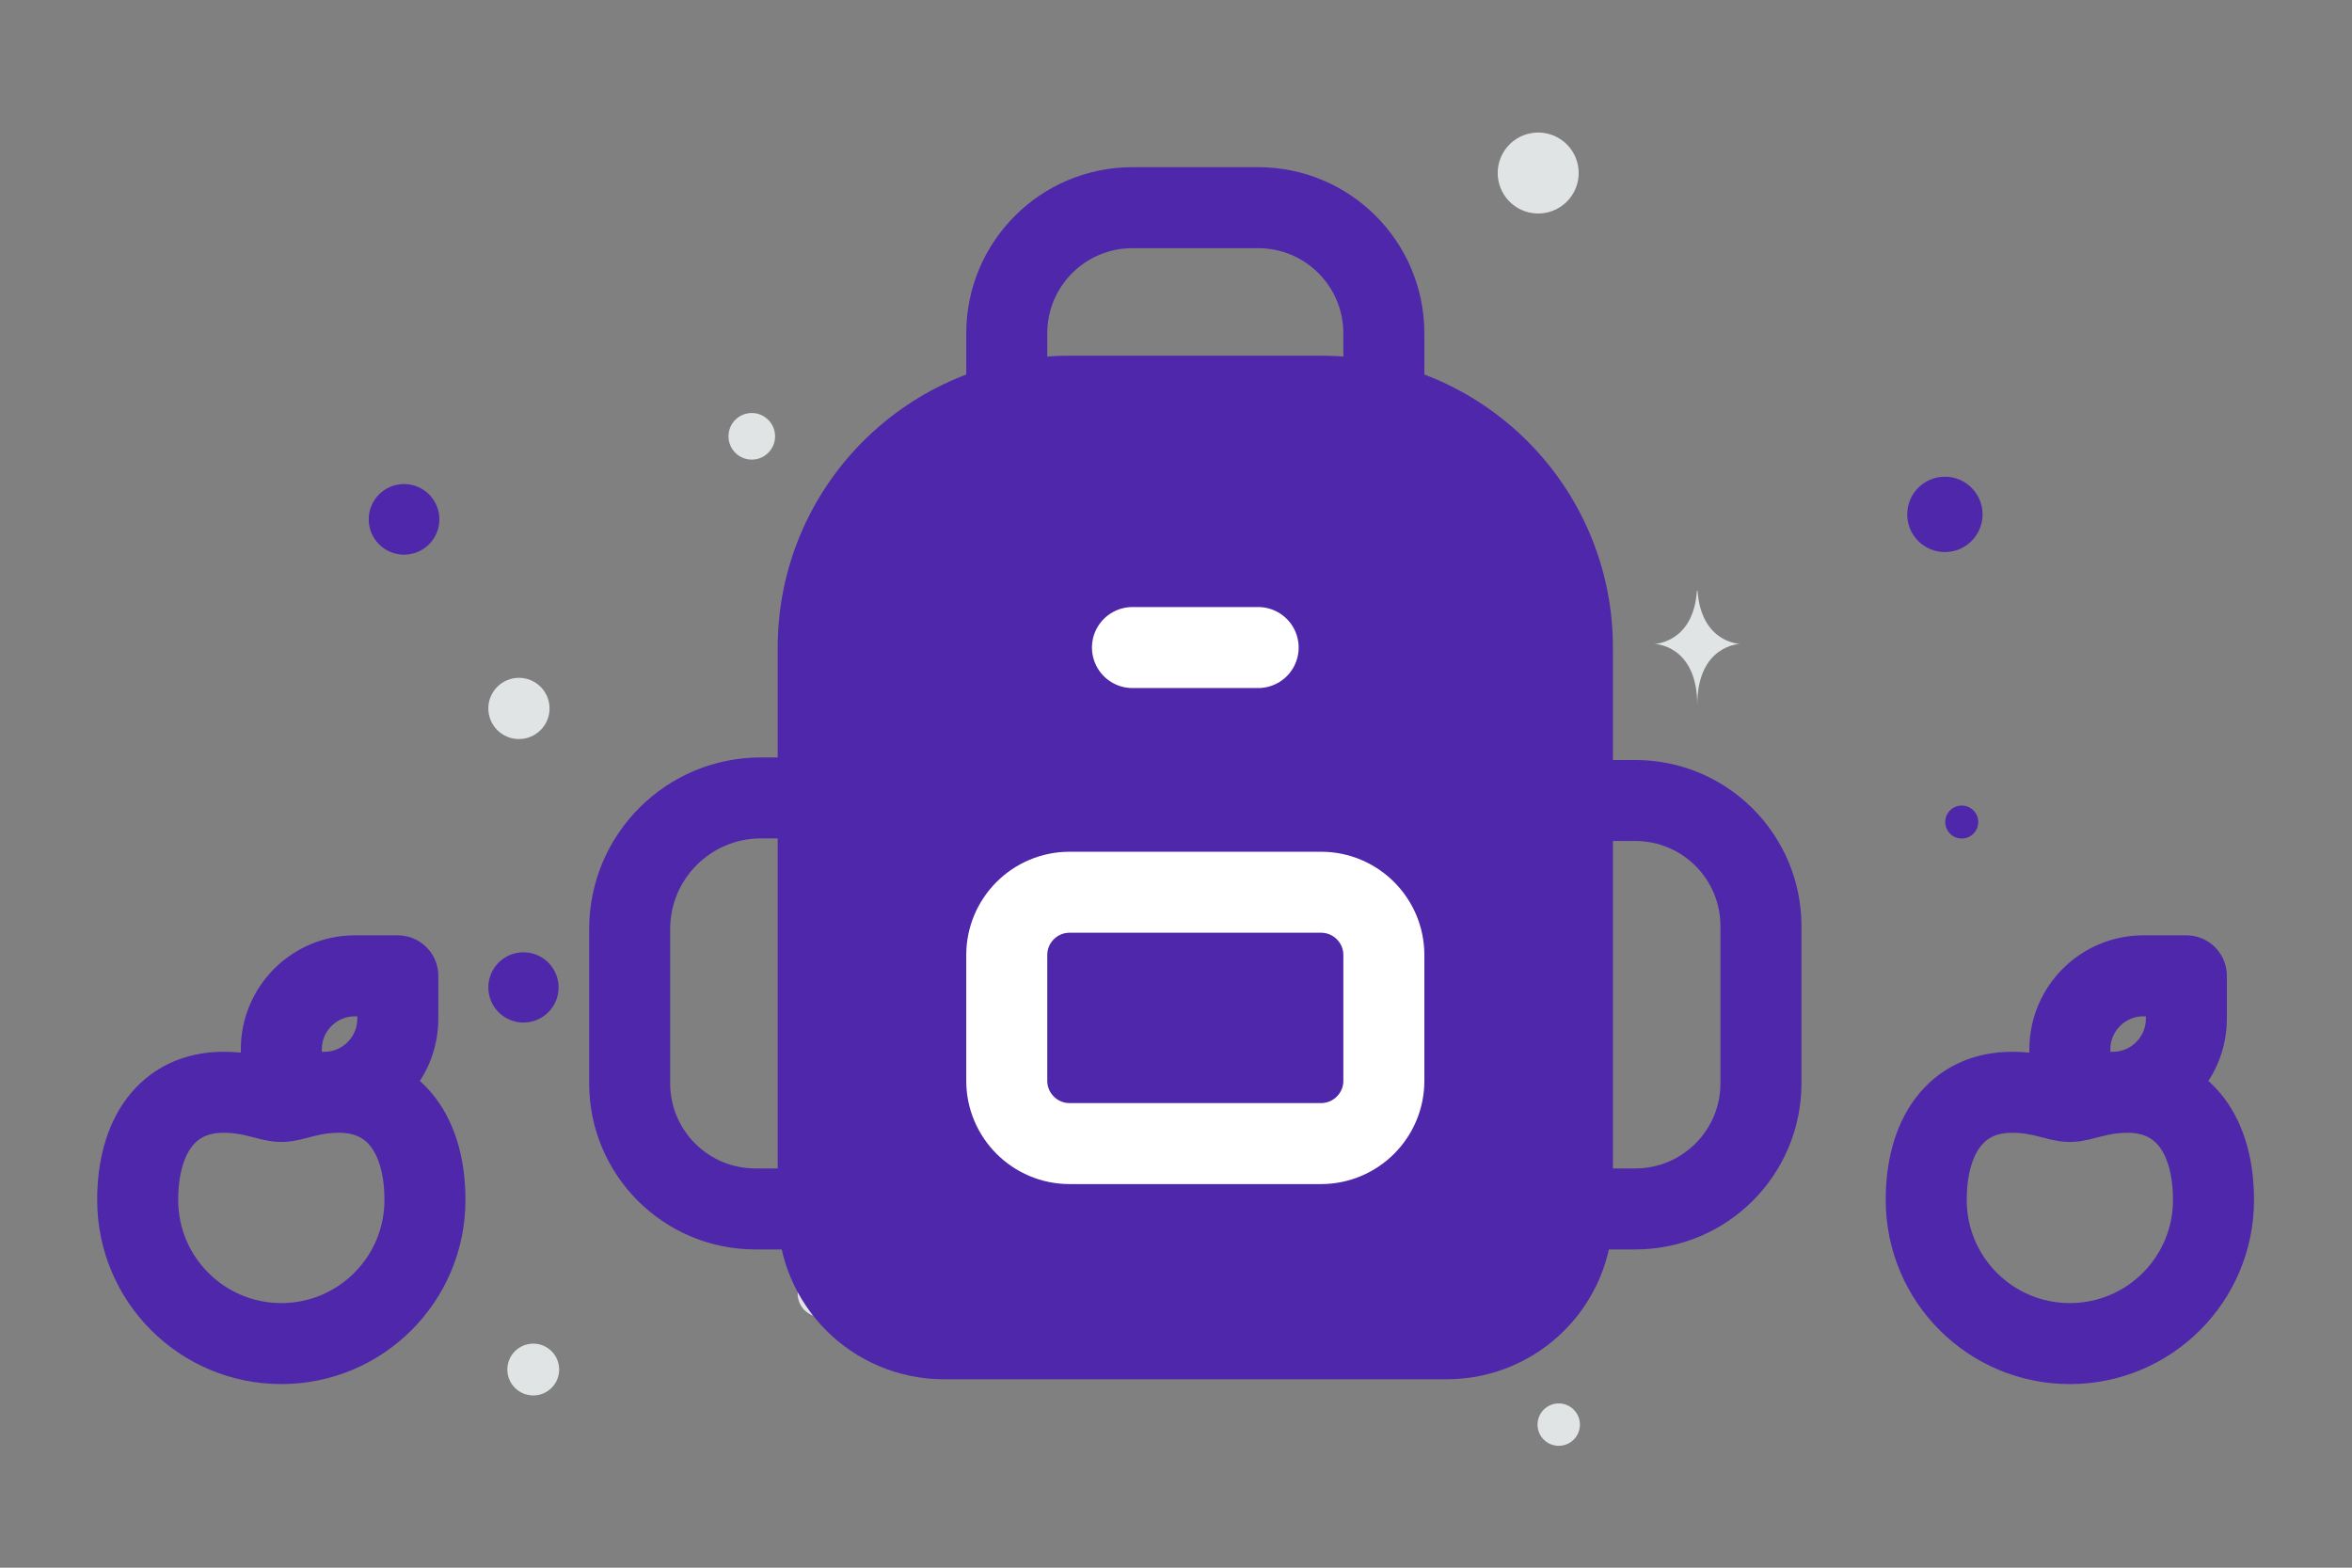 <svg width="900" height="600" viewBox="0 0 900 600" fill="none" xmlns="http://www.w3.org/2000/svg">
<rect x="0" y="0" width="900" height="600" fill="#808080" stroke="none"/>
<g clip-path="url(#clip0_1235_28332)">
<path d="M744.215 182.457C736.252 182.457 729.797 188.912 729.797 196.875C729.797 204.838 736.252 211.293 744.215 211.293C752.178 211.293 758.633 204.838 758.633 196.875C758.633 188.912 752.178 182.457 744.215 182.457Z" fill="#4F27AA"/>
<path d="M200.303 364.473C192.879 364.473 186.86 370.492 186.86 377.916C186.86 385.341 192.879 391.359 200.303 391.359C207.727 391.359 213.746 385.341 213.746 377.916C213.746 370.492 207.727 364.473 200.303 364.473Z" fill="#4F27AA"/>
<path d="M154.611 212.288C147.146 212.288 141.094 206.236 141.094 198.771C141.094 191.306 147.146 185.254 154.611 185.254C162.076 185.254 168.128 191.306 168.128 198.771C168.128 206.236 162.076 212.288 154.611 212.288Z" fill="#4F27AA"/>
<path d="M750.666 320.925C747.182 320.925 744.358 318.1 744.358 314.617C744.358 311.133 747.182 308.309 750.666 308.309C754.15 308.309 756.974 311.133 756.974 314.617C756.974 318.1 754.15 320.925 750.666 320.925Z" fill="#4F27AA"/>
<path d="M596.451 553.353C591.972 553.353 588.341 549.722 588.341 545.243C588.341 540.764 591.972 537.133 596.451 537.133C600.93 537.133 604.561 540.764 604.561 545.243C604.561 549.722 600.93 553.353 596.451 553.353Z" fill="#E1E4E5"/>
<path d="M198.573 282.856C192.103 282.856 186.858 277.611 186.858 271.141C186.858 264.671 192.103 259.426 198.573 259.426C205.043 259.426 210.288 264.671 210.288 271.141C210.288 277.611 205.043 282.856 198.573 282.856Z" fill="#E1E4E5"/>
<path d="M287.67 175.906C282.746 175.906 278.754 171.914 278.754 166.99C278.754 162.066 282.746 158.074 287.67 158.074C292.594 158.074 296.586 162.066 296.586 166.99C296.586 171.914 292.594 175.906 287.67 175.906Z" fill="#E1E4E5"/>
<path d="M204.052 534.076C198.577 534.076 194.139 529.638 194.139 524.163C194.139 518.688 198.577 514.25 204.052 514.25C209.527 514.25 213.965 518.688 213.965 524.163C213.965 529.638 209.527 534.076 204.052 534.076Z" fill="#E1E4E5"/>
<path d="M322.725 492.818C323.997 497.567 321.179 502.447 316.431 503.72C311.682 504.992 306.802 502.174 305.529 497.426C304.257 492.677 307.075 487.797 311.823 486.524C316.572 485.252 321.452 488.07 322.725 492.818Z" fill="#E1E4E5"/>
<path d="M405.072 104.036C398.532 104.036 393.23 98.734 393.23 92.194C393.23 85.653 398.532 80.352 405.072 80.352C411.612 80.352 416.914 85.653 416.914 92.194C416.914 98.734 411.612 104.036 405.072 104.036Z" fill="#E1E4E5"/>
<path d="M603.564 62.208C605.779 70.474 600.873 78.971 592.607 81.185C584.341 83.4 575.845 78.495 573.63 70.229C571.415 61.963 576.32 53.466 584.586 51.251C592.852 49.036 601.349 53.942 603.564 62.208Z" fill="#E1E4E5"/>
<path d="M649.34 226.141H649.578C650.989 246.135 665.858 246.442 665.858 246.442C665.858 246.442 649.462 246.762 649.462 269.865C649.462 246.762 633.066 246.442 633.066 246.442C633.066 246.442 647.929 246.135 649.34 226.141Z" fill="#E1E4E5"/>
<path d="M124.071 418.054H107.646V401.629C107.646 386.076 120.243 373.48 135.796 373.48H152.221V389.905C152.221 405.443 139.61 418.054 124.071 418.054Z" stroke="#4F27AA" stroke-width="31" stroke-linecap="round" stroke-linejoin="round"/>
<path d="M107.646 514.227C77.287 514.227 52.685 489.624 52.685 459.265M52.685 459.263C52.685 435.28 63.677 418.039 85.662 418.039M107.646 514.227C138.005 514.227 162.608 489.624 162.608 459.265M162.608 459.263C162.608 435.28 151.616 418.039 129.631 418.039M129.631 418.051C118.639 418.051 112.404 421.57 107.646 421.57C102.889 421.57 96.654 418.051 85.662 418.051" stroke="#4F27AA" stroke-width="31" stroke-linecap="round" stroke-linejoin="round"/>
<path d="M808.463 418.054H792.038V401.629C792.038 386.076 804.635 373.48 820.187 373.48H836.612V389.905C836.612 405.443 824.002 418.054 808.463 418.054Z" stroke="#4F27AA" stroke-width="31" stroke-linecap="round" stroke-linejoin="round"/>
<path d="M792.038 514.23C761.679 514.23 737.076 489.627 737.076 459.268M737.076 459.266C737.076 435.283 748.069 418.042 770.053 418.042M792.038 514.23C822.397 514.23 847 489.627 847 459.268M847 459.266C847 435.283 836.007 418.042 814.023 418.042M814.023 418.054C803.03 418.054 796.795 421.573 792.038 421.573C787.281 421.573 781.046 418.054 770.053 418.054M313.089 462.696H289.039C262.464 462.696 240.94 441.172 240.94 414.597V355.603C240.94 327.874 263.426 305.387 291.156 305.387H313.089" stroke="#4F27AA" stroke-width="31" stroke-linecap="round" stroke-linejoin="round"/>
<path fill-rule="evenodd" clip-rule="evenodd" d="M505.486 151.637H409.288C356.162 151.637 313.089 194.71 313.089 247.836V464.283C313.089 490.858 334.613 512.382 361.188 512.382H553.586C580.16 512.382 601.685 490.858 601.685 464.283V247.836C601.685 194.71 558.612 151.637 505.486 151.637Z" fill="#4F27AA" stroke="#4F27AA" stroke-width="31" stroke-linecap="round" stroke-linejoin="round"/>
<path d="M601.685 462.694H625.734C652.309 462.694 673.834 441.17 673.834 414.595V354.47C673.834 327.896 652.309 306.371 625.734 306.371H601.685" stroke="#4F27AA" stroke-width="31" stroke-linecap="round" stroke-linejoin="round"/>
<path d="M505.486 437.683H409.288C396.012 437.683 385.238 426.908 385.238 413.633V365.534C385.238 352.258 396.012 341.484 409.288 341.484H505.486C518.762 341.484 529.536 352.258 529.536 365.534V413.633C529.536 426.932 518.762 437.683 505.486 437.683V437.683Z" stroke="white" stroke-width="31" stroke-linecap="round" stroke-linejoin="round"/>
<path d="M529.536 151.634V127.584C529.536 101.009 508.012 79.484 481.437 79.484H433.337C406.762 79.484 385.238 101.009 385.238 127.584V151.634" stroke="#4F27AA" stroke-width="31" stroke-linecap="round" stroke-linejoin="round"/>
<path d="M481.436 247.836H433.337" stroke="white" stroke-width="31" stroke-linecap="round" stroke-linejoin="round"/>
</g>
<defs>
<clipPath id="clip0_1235_28332">
<rect width="900" height="600" fill="white"/>
</clipPath>
</defs>
</svg>
